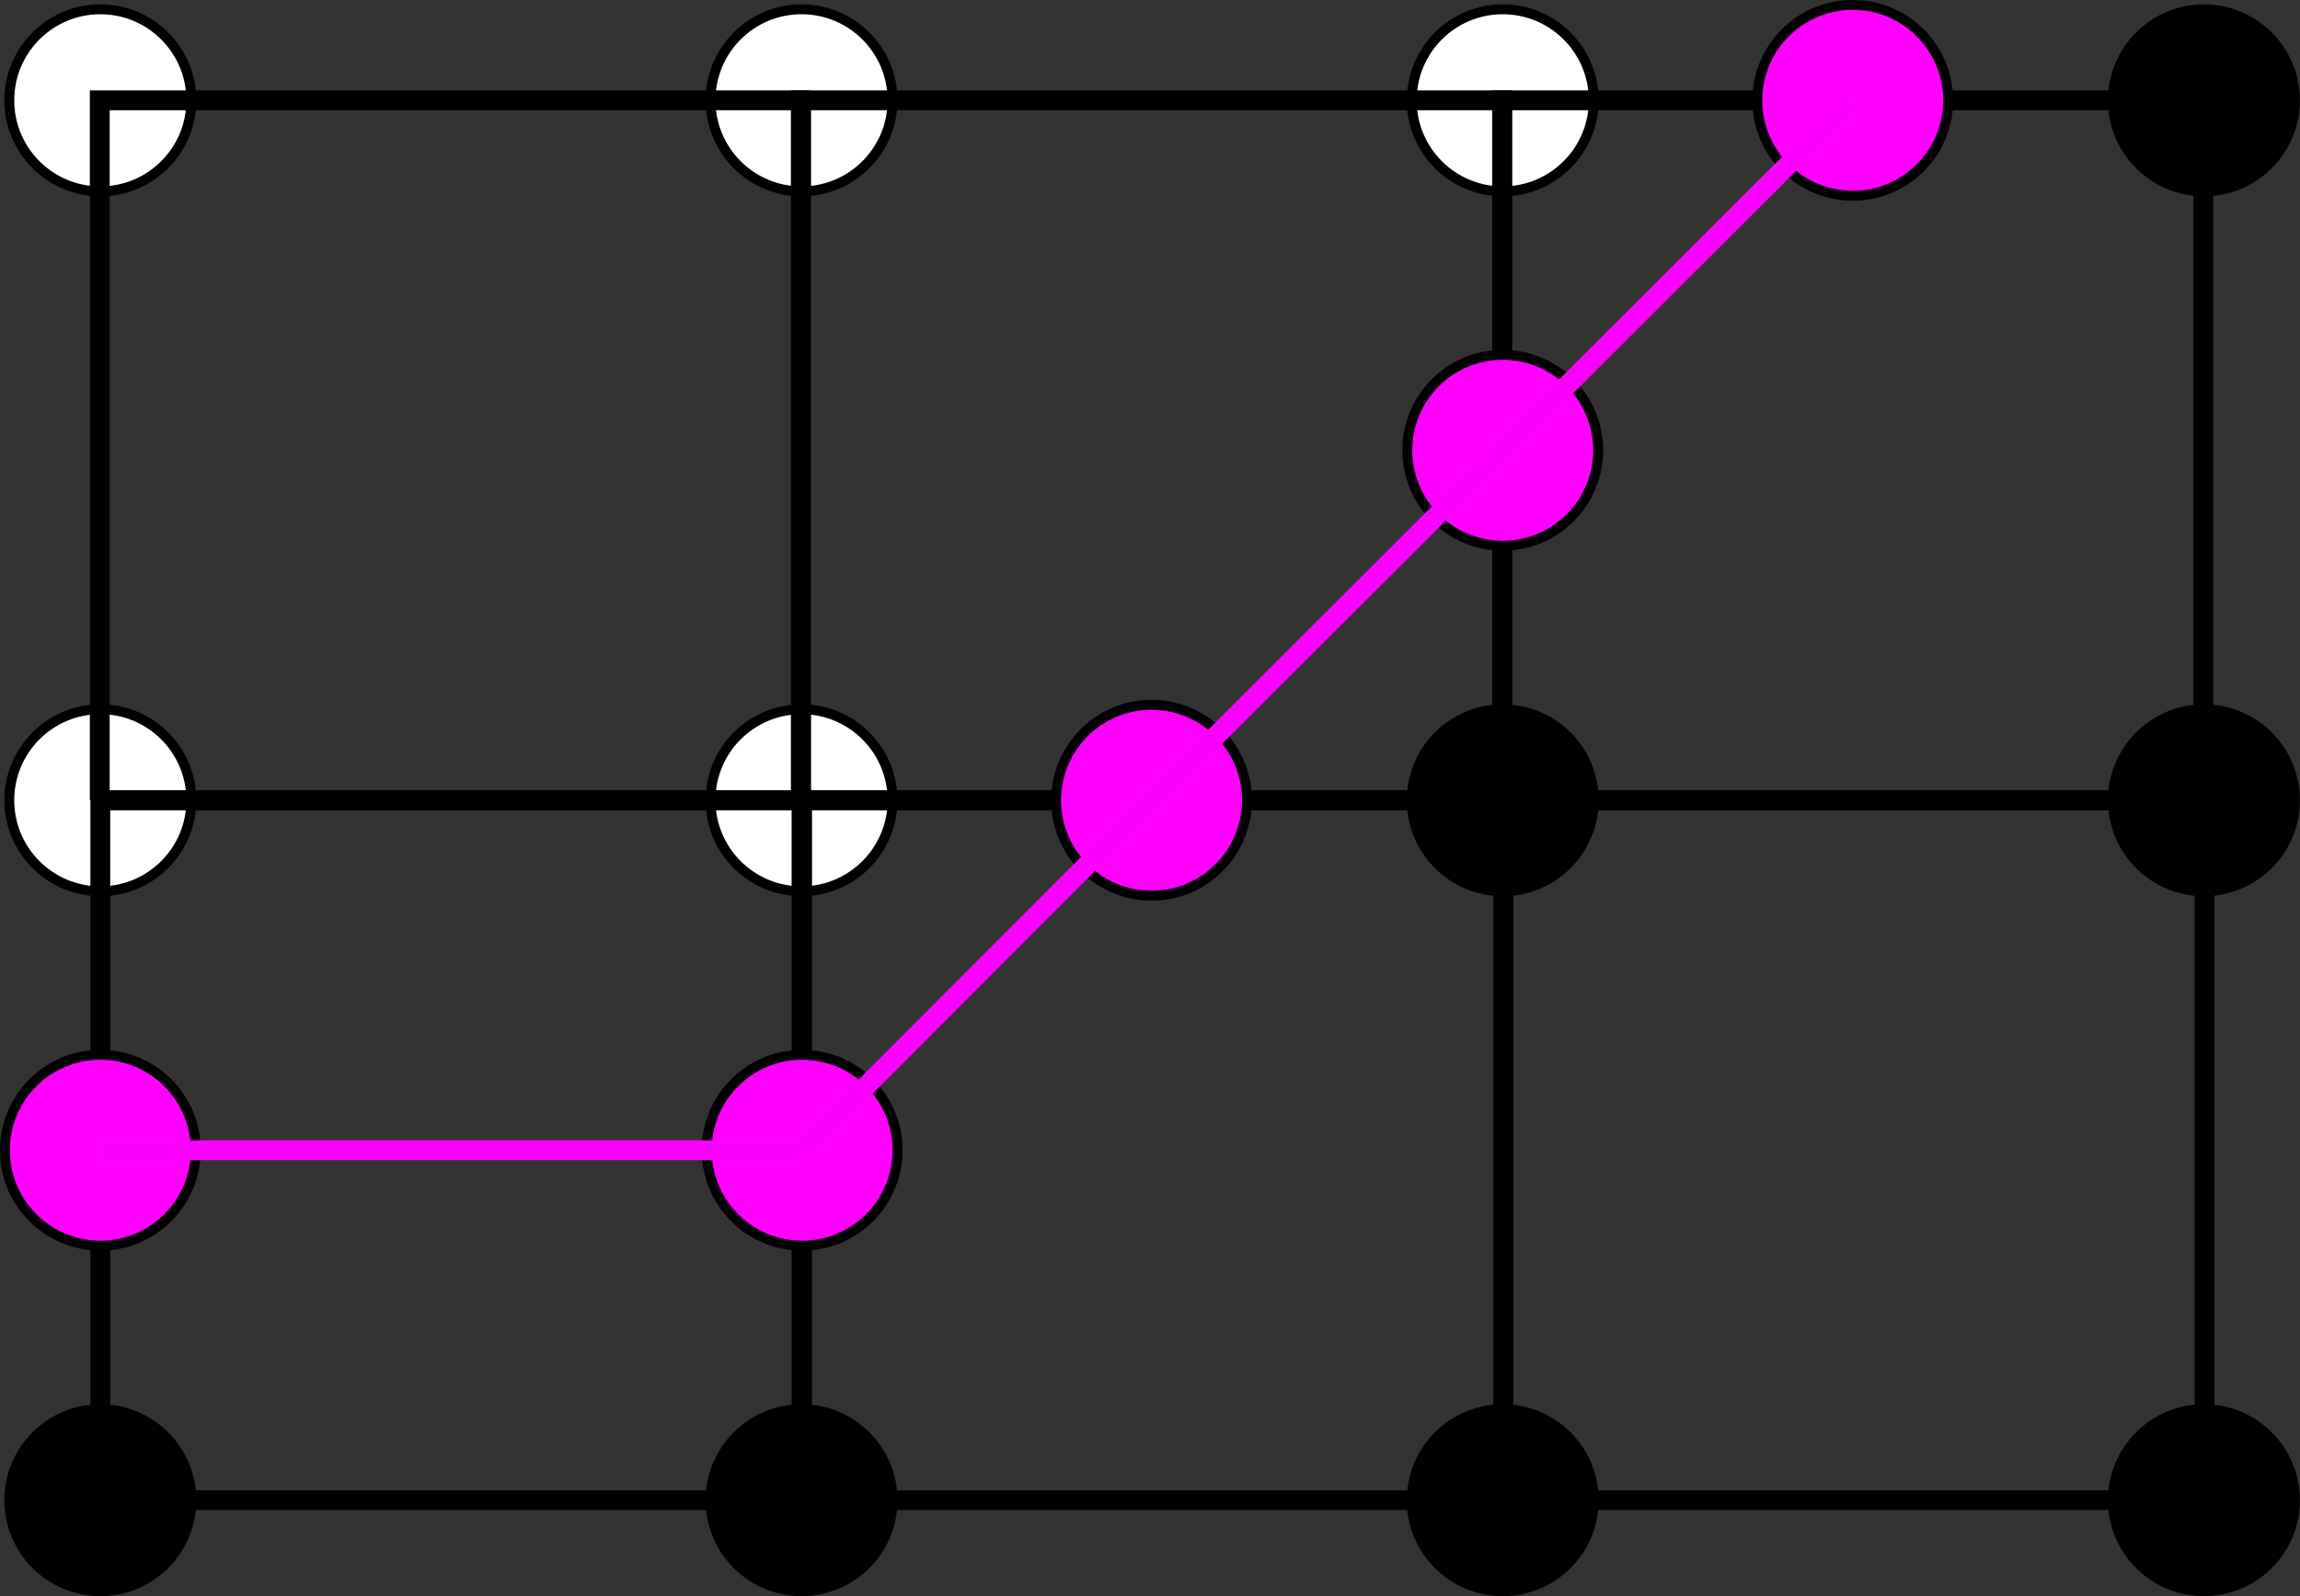 <?xml version="1.0" encoding="UTF-8" standalone="no"?>
<!-- Created with Inkscape (http://www.inkscape.org/) -->

<svg
   xmlns:dc="http://purl.org/dc/elements/1.1/"
   xmlns:cc="http://creativecommons.org/ns#"
   xmlns:rdf="http://www.w3.org/1999/02/22-rdf-syntax-ns#"
   xmlns:svg="http://www.w3.org/2000/svg"
   xmlns="http://www.w3.org/2000/svg"
   xmlns:sodipodi="http://sodipodi.sourceforge.net/DTD/sodipodi-0.dtd"
   xmlns:inkscape="http://www.inkscape.org/namespaces/inkscape"
   width="116.17"
   height="80.643"
   id="svg3349"
   version="1.1"
   inkscape:version="0.48.4 r9939"
   sodipodi:docname="digtal_object_mctgl.svg">
  <rect width="100%" height="100%" fill="#333333" stroke="none"/>
  <defs
     id="defs3351" />
  <sodipodi:namedview
     id="base"
     pagecolor="#ffffff"
     bordercolor="#666666"
     borderopacity="1.0"
     inkscape:pageopacity="0.0"
     inkscape:pageshadow="2"
     inkscape:zoom="0.35"
     inkscape:cx="35.93752"
     inkscape:cy="26.044037"
     inkscape:document-units="px"
     inkscape:current-layer="layer1"
     showgrid="false"
     fit-margin-top="0"
     fit-margin-left="0"
     fit-margin-right="0"
     fit-margin-bottom="0"
     inkscape:window-width="927"
     inkscape:window-height="1148"
     inkscape:window-x="1745"
     inkscape:window-y="24"
     inkscape:window-maximized="0" />
  <g
     inkscape:label="Layer 1"
     inkscape:groupmode="layer"
     id="layer1"
     transform="translate(-339.062,-477.763)">
    <path
       sodipodi:type="arc"
       style="fill:#000000;fill-opacity:1;stroke:#000000;stroke-width:0.5;stroke-miterlimit:4;stroke-opacity:1;stroke-dasharray:none"
       id="path3969-26-8-9"
       sodipodi:cx="323.61609"
       sodipodi:cy="790.88898"
       sodipodi:rx="4.5982089"
       sodipodi:ry="4.5982089"
       d="m 328.214,790.889 c 0,2.54 -2.059,4.598 -4.598,4.598 -2.54,0 -4.598,-2.059 -4.598,-4.598 0,-2.54 2.059,-4.598 4.598,-4.598 2.54,0 4.598,2.059 4.598,4.598 z"
       transform="translate(20.513,-237.344)" />
    <path
       sodipodi:type="arc"
       style="fill:#000000;fill-opacity:1;stroke:#000000;stroke-width:0.5;stroke-miterlimit:4;stroke-opacity:1;stroke-dasharray:none"
       id="path3969-1-2-9-4"
       sodipodi:cx="323.61609"
       sodipodi:cy="790.88898"
       sodipodi:rx="4.5982089"
       sodipodi:ry="4.5982089"
       d="m 328.214,790.889 c 0,2.54 -2.059,4.598 -4.598,4.598 -2.54,0 -4.598,-2.059 -4.598,-4.598 0,-2.54 2.059,-4.598 4.598,-4.598 2.54,0 4.598,2.059 4.598,4.598 z"
       transform="translate(55.93,-237.344)" />
    <path
       sodipodi:type="arc"
       style="fill:#000000;fill-opacity:1;stroke:#000000;stroke-width:0.5;stroke-miterlimit:4;stroke-opacity:1;stroke-dasharray:none"
       id="path3969-0-6-9-7"
       sodipodi:cx="323.61609"
       sodipodi:cy="790.88898"
       sodipodi:rx="4.5982089"
       sodipodi:ry="4.5982089"
       d="m 328.214,790.889 c 0,2.54 -2.059,4.598 -4.598,4.598 -2.54,0 -4.598,-2.059 -4.598,-4.598 0,-2.54 2.059,-4.598 4.598,-4.598 2.54,0 4.598,2.059 4.598,4.598 z"
       transform="translate(91.347,-237.344)" />
    <path
       sodipodi:type="arc"
       style="fill:#000000;fill-opacity:1;stroke:#000000;stroke-width:0.5;stroke-miterlimit:4;stroke-opacity:1;stroke-dasharray:none"
       id="path3969-6-1-0-2"
       sodipodi:cx="323.61609"
       sodipodi:cy="790.88898"
       sodipodi:rx="4.5982089"
       sodipodi:ry="4.5982089"
       d="m 328.214,790.889 c 0,2.54 -2.059,4.598 -4.598,4.598 -2.54,0 -4.598,-2.059 -4.598,-4.598 0,-2.54 2.059,-4.598 4.598,-4.598 2.54,0 4.598,2.059 4.598,4.598 z"
       transform="translate(126.763,-237.344)" />
    <path
       sodipodi:type="arc"
       style="fill:#000000;fill-opacity:1;stroke:#000000;stroke-width:0.5;stroke-miterlimit:4;stroke-opacity:1;stroke-dasharray:none"
       id="path3969-3-1-0-2"
       sodipodi:cx="323.61609"
       sodipodi:cy="790.88898"
       sodipodi:rx="4.5982089"
       sodipodi:ry="4.5982089"
       d="m 328.214,790.889 c 0,2.54 -2.059,4.598 -4.598,4.598 -2.54,0 -4.598,-2.059 -4.598,-4.598 0,-2.54 2.059,-4.598 4.598,-4.598 2.54,0 4.598,2.059 4.598,4.598 z"
       transform="translate(126.763,-272.701)" />
    <path
       sodipodi:type="arc"
       style="fill:#000000;fill-opacity:1;stroke:#000000;stroke-width:0.5;stroke-miterlimit:4;stroke-opacity:1;stroke-dasharray:none"
       id="path3969-7-7-8-6"
       sodipodi:cx="323.61609"
       sodipodi:cy="790.88898"
       sodipodi:rx="4.5982089"
       sodipodi:ry="4.5982089"
       d="m 328.214,790.889 c 0,2.54 -2.059,4.598 -4.598,4.598 -2.54,0 -4.598,-2.059 -4.598,-4.598 0,-2.54 2.059,-4.598 4.598,-4.598 2.54,0 4.598,2.059 4.598,4.598 z"
       transform="translate(91.347,-272.701)" />
    <path
       sodipodi:type="arc"
       style="fill:#ffffff;fill-opacity:1;stroke:#000000;stroke-width:0.5;stroke-miterlimit:4;stroke-opacity:1;stroke-dasharray:none"
       id="path3969-5-4-4-3"
       sodipodi:cx="323.61609"
       sodipodi:cy="790.88898"
       sodipodi:rx="4.5982089"
       sodipodi:ry="4.5982089"
       d="m 328.214,790.889 c 0,2.54 -2.059,4.598 -4.598,4.598 -2.54,0 -4.598,-2.059 -4.598,-4.598 0,-2.54 2.059,-4.598 4.598,-4.598 2.54,0 4.598,2.059 4.598,4.598 z"
       transform="translate(55.93,-272.701)" />
    <path
       sodipodi:type="arc"
       style="fill:#ffffff;fill-opacity:1;stroke:#000000;stroke-width:0.5;stroke-miterlimit:4;stroke-opacity:1;stroke-dasharray:none"
       id="path3969-9-7-0-2"
       sodipodi:cx="323.61609"
       sodipodi:cy="790.88898"
       sodipodi:rx="4.5982089"
       sodipodi:ry="4.5982089"
       d="m 328.214,790.889 c 0,2.54 -2.059,4.598 -4.598,4.598 -2.54,0 -4.598,-2.059 -4.598,-4.598 0,-2.54 2.059,-4.598 4.598,-4.598 2.54,0 4.598,2.059 4.598,4.598 z"
       transform="translate(20.513,-272.701)" />
    <path
       sodipodi:type="arc"
       style="fill:#ffffff;fill-opacity:1;stroke:#000000;stroke-width:0.5;stroke-miterlimit:4;stroke-opacity:1;stroke-dasharray:none"
       id="path3969-8-0-0-8"
       sodipodi:cx="323.61609"
       sodipodi:cy="790.88898"
       sodipodi:rx="4.5982089"
       sodipodi:ry="4.5982089"
       d="m 328.214,790.889 c 0,2.54 -2.059,4.598 -4.598,4.598 -2.54,0 -4.598,-2.059 -4.598,-4.598 0,-2.54 2.059,-4.598 4.598,-4.598 2.54,0 4.598,2.059 4.598,4.598 z"
       transform="translate(20.513,-308.058)" />
    <path
       sodipodi:type="arc"
       style="fill:#ffffff;fill-opacity:1;stroke:#000000;stroke-width:0.5;stroke-miterlimit:4;stroke-opacity:1;stroke-dasharray:none"
       id="path3969-2-1-7-4"
       sodipodi:cx="323.61609"
       sodipodi:cy="790.88898"
       sodipodi:rx="4.5982089"
       sodipodi:ry="4.5982089"
       d="m 328.214,790.889 c 0,2.54 -2.059,4.598 -4.598,4.598 -2.54,0 -4.598,-2.059 -4.598,-4.598 0,-2.54 2.059,-4.598 4.598,-4.598 2.54,0 4.598,2.059 4.598,4.598 z"
       transform="translate(55.93,-308.058)" />
    <path
       sodipodi:type="arc"
       style="fill:#ffffff;fill-opacity:1;stroke:#000000;stroke-width:0.5;stroke-miterlimit:4;stroke-opacity:1;stroke-dasharray:none"
       id="path3969-60-5-7-0"
       sodipodi:cx="323.61609"
       sodipodi:cy="790.88898"
       sodipodi:rx="4.5982089"
       sodipodi:ry="4.5982089"
       d="m 328.214,790.889 c 0,2.54 -2.059,4.598 -4.598,4.598 -2.54,0 -4.598,-2.059 -4.598,-4.598 0,-2.54 2.059,-4.598 4.598,-4.598 2.54,0 4.598,2.059 4.598,4.598 z"
       transform="translate(91.347,-308.058)" />
    <path
       sodipodi:type="arc"
       style="fill:#000000;fill-opacity:1;stroke:#000000;stroke-width:0.5;stroke-miterlimit:4;stroke-opacity:1;stroke-dasharray:none"
       id="path3969-09-9-2-9"
       sodipodi:cx="323.61609"
       sodipodi:cy="790.88898"
       sodipodi:rx="4.5982089"
       sodipodi:ry="4.5982089"
       d="m 328.214,790.889 c 0,2.54 -2.059,4.598 -4.598,4.598 -2.54,0 -4.598,-2.059 -4.598,-4.598 0,-2.54 2.059,-4.598 4.598,-4.598 2.54,0 4.598,2.059 4.598,4.598 z"
       transform="translate(126.763,-308.058)" />
    <path
       style="fill:none;stroke:#000000;stroke-width:1px;stroke-linecap:butt;stroke-linejoin:miter;stroke-opacity:1"
       d="m 344.129,553.545 0,-35.357 35.417,0 -10e-6,35.357 -35.417,0"
       id="path4146-74-7"
       inkscape:connector-curvature="0" />
    <path
       style="fill:none;stroke:#000000;stroke-width:1px;stroke-linecap:butt;stroke-linejoin:miter;stroke-opacity:1"
       d="m 379.576,553.545 0,-35.357 35.417,0 -10e-6,35.357 -35.417,0"
       id="path4146-0-9-0"
       inkscape:connector-curvature="0" />
    <path
       style="fill:none;stroke:#000000;stroke-width:1px;stroke-linecap:butt;stroke-linejoin:miter;stroke-opacity:1"
       d="m 414.993,553.545 0,-35.357 35.417,0 -10e-6,35.357 -35.417,0"
       id="path4146-7-9-0"
       inkscape:connector-curvature="0" />
    <path
       style="fill:none;stroke:#000000;stroke-width:1px;stroke-linecap:butt;stroke-linejoin:miter;stroke-opacity:1"
       d="m 414.933,518.188 0,-35.357 35.417,-1e-5 -10e-6,35.357 -35.417,0"
       id="path4146-70-5-8"
       inkscape:connector-curvature="0" />
    <path
       style="fill:none;stroke:#000000;stroke-width:1px;stroke-linecap:butt;stroke-linejoin:miter;stroke-opacity:1"
       d="m 379.516,518.188 0,-35.357 35.417,-1e-5 -1e-5,35.357 -35.417,0"
       id="path4146-9-0-2"
       inkscape:connector-curvature="0" />
    <path
       style="fill:none;stroke:#000000;stroke-width:1px;stroke-linecap:butt;stroke-linejoin:miter;stroke-opacity:1"
       d="m 344.1,518.188 0,-35.357 35.417,-1e-5 -1e-5,35.357 -35.417,0"
       id="path4146-92-1-9"
       inkscape:connector-curvature="0" />
    <path
       sodipodi:type="arc"
       style="fill:#ff00ff;fill-opacity:1;stroke:#000000;stroke-width:0.5;stroke-miterlimit:4;stroke-opacity:1;stroke-dasharray:none"
       id="path4306-3"
       sodipodi:cx="215.53572"
       sodipodi:cy="900.75507"
       sodipodi:rx="4.8214288"
       sodipodi:ry="4.8214288"
       d="m 220.357,900.755 c 0,2.663 -2.159,4.821 -4.821,4.821 -2.663,0 -4.821,-2.159 -4.821,-4.821 0,-2.663 2.159,-4.821 4.821,-4.821 2.663,0 4.821,2.159 4.821,4.821 z"
       transform="translate(128.594,-364.888)" />
    <path
       sodipodi:type="arc"
       style="fill:#ff00ff;fill-opacity:1;stroke:#000000;stroke-width:0.5;stroke-miterlimit:4;stroke-opacity:1;stroke-dasharray:none"
       id="path4306-4-6"
       sodipodi:cx="215.53572"
       sodipodi:cy="900.75507"
       sodipodi:rx="4.8214288"
       sodipodi:ry="4.8214288"
       d="m 220.357,900.755 c 0,2.663 -2.159,4.821 -4.821,4.821 -2.663,0 -4.821,-2.159 -4.821,-4.821 0,-2.663 2.159,-4.821 4.821,-4.821 2.663,0 4.821,2.159 4.821,4.821 z"
       transform="translate(181.689,-382.567)" />
    <path
       sodipodi:type="arc"
       style="fill:#ff00ff;fill-opacity:1;stroke:#000000;stroke-width:0.5;stroke-miterlimit:4;stroke-opacity:1;stroke-dasharray:none"
       id="path4306-0-6"
       sodipodi:cx="215.53572"
       sodipodi:cy="900.75507"
       sodipodi:rx="4.8214288"
       sodipodi:ry="4.8214288"
       d="m 220.357,900.755 c 0,2.663 -2.159,4.821 -4.821,4.821 -2.663,0 -4.821,-2.159 -4.821,-4.821 0,-2.663 2.159,-4.821 4.821,-4.821 2.663,0 4.821,2.159 4.821,4.821 z"
       transform="translate(164.04,-364.888)" />
    <path
       sodipodi:type="arc"
       style="fill:#ff00ff;fill-opacity:1;stroke:#000000;stroke-width:0.5;stroke-miterlimit:4;stroke-opacity:1;stroke-dasharray:none"
       id="path4306-8-9"
       sodipodi:cx="215.53572"
       sodipodi:cy="900.75507"
       sodipodi:rx="4.8214288"
       sodipodi:ry="4.8214288"
       d="m 220.357,900.755 c 0,2.663 -2.159,4.821 -4.821,4.821 -2.663,0 -4.821,-2.159 -4.821,-4.821 0,-2.663 2.159,-4.821 4.821,-4.821 2.663,0 4.821,2.159 4.821,4.821 z"
       transform="translate(199.427,-400.246)" />
    <path
       sodipodi:type="arc"
       style="fill:#ff00ff;fill-opacity:1;stroke:#000000;stroke-width:0.5;stroke-miterlimit:4;stroke-opacity:1;stroke-dasharray:none"
       id="path4306-1-8"
       sodipodi:cx="215.53572"
       sodipodi:cy="900.75507"
       sodipodi:rx="4.8214288"
       sodipodi:ry="4.8214288"
       d="m 220.357,900.755 c 0,2.663 -2.159,4.821 -4.821,4.821 -2.663,0 -4.821,-2.159 -4.821,-4.821 0,-2.663 2.159,-4.821 4.821,-4.821 2.663,0 4.821,2.159 4.821,4.821 z"
       transform="translate(217.106,-417.924)" />
    <path
       style="fill:none;stroke:#fc00ff;stroke-width:1px;stroke-linecap:butt;stroke-linejoin:miter;stroke-opacity:1"
       d="m 344.129,535.867 35.446,4e-5 17.649,-17.678 17.708,-17.679 17.708,-17.679 0,0"
       id="path4686"
       inkscape:connector-curvature="0" />
  </g>
</svg>
